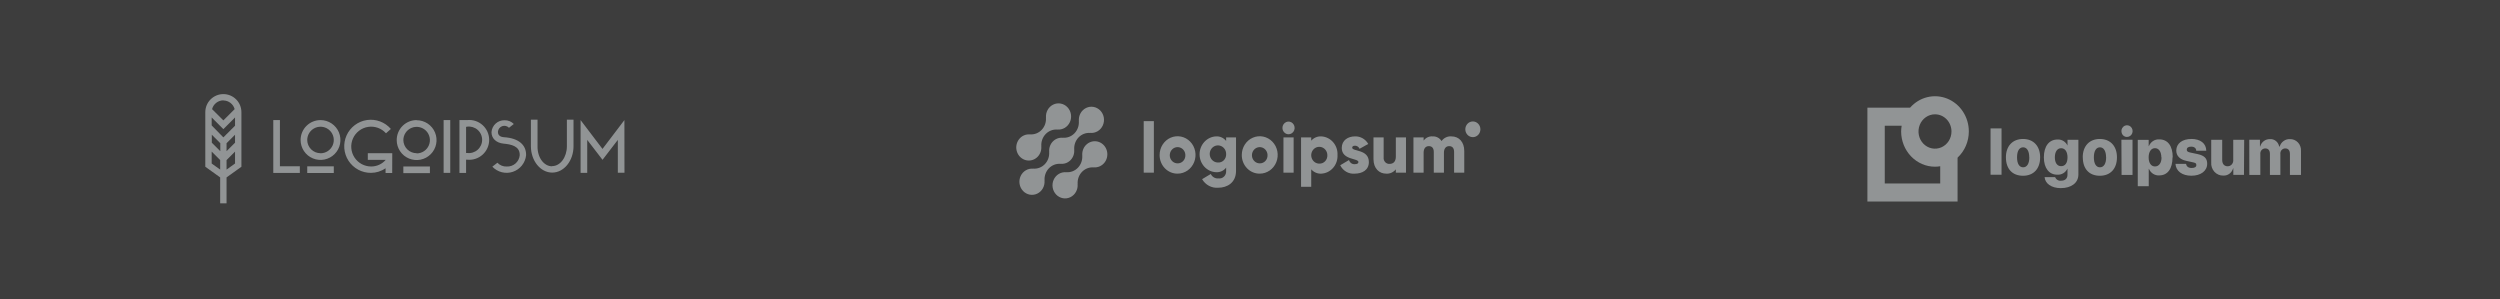 <svg width="1169" height="140" viewBox="0 0 1169 140" fill="none" xmlns="http://www.w3.org/2000/svg">
<rect x="0" y="0" width="1169" height="140" fill="#333333" stroke="none"/>
<rect width="1169" height="140" fill="white" fill-opacity="0.05"/>
<path d="M127.786 56.152H130.89V77.755H140.202V80.859H127.786V56.152ZM149.871 56.152C151.712 56.152 153.513 56.698 155.044 57.721C156.575 58.745 157.769 60.199 158.474 61.9C159.179 63.602 159.363 65.474 159.004 67.281C158.644 69.087 157.757 70.746 156.455 72.048C155.153 73.351 153.494 74.237 151.687 74.597C149.881 74.956 148.009 74.772 146.307 74.067C144.606 73.362 143.151 72.168 142.128 70.637C141.105 69.106 140.559 67.305 140.559 65.464C140.559 64.241 140.8 63.03 141.268 61.9C141.736 60.77 142.422 59.744 143.286 58.879C144.151 58.015 145.177 57.329 146.307 56.861C147.437 56.393 148.648 56.152 149.871 56.152ZM149.871 71.672C151.099 71.672 152.299 71.308 153.32 70.626C154.341 69.943 155.136 68.974 155.606 67.84C156.076 66.705 156.199 65.457 155.959 64.253C155.72 63.048 155.129 61.942 154.26 61.074C153.392 60.206 152.286 59.615 151.082 59.375C149.878 59.136 148.629 59.259 147.495 59.728C146.361 60.198 145.391 60.994 144.709 62.015C144.027 63.036 143.663 64.236 143.663 65.464C143.671 67.105 144.329 68.676 145.492 69.833C146.655 70.991 148.23 71.641 149.871 71.641V71.672ZM143.663 77.787H156.079V80.89H143.663V77.787ZM183.393 80.89H180.289V78.671C178.288 80.072 175.904 80.825 173.461 80.828C171.377 80.842 169.324 80.332 167.489 79.344C165.655 78.355 164.099 76.921 162.964 75.174C161.83 73.426 161.153 71.421 160.997 69.344C160.841 67.266 161.21 65.182 162.07 63.285C162.931 61.387 164.255 59.737 165.921 58.486C167.587 57.234 169.541 56.422 171.603 56.124C173.666 55.827 175.77 56.053 177.721 56.782C179.673 57.511 181.41 58.719 182.773 60.296L180.491 62.329C179.455 61.17 178.146 60.29 176.682 59.767C175.219 59.245 173.647 59.097 172.112 59.337C170.577 59.577 169.126 60.197 167.892 61.142C166.657 62.086 165.679 63.325 165.046 64.744C164.413 66.163 164.145 67.718 164.267 69.267C164.389 70.817 164.897 72.311 165.744 73.614C166.592 74.916 167.752 75.987 169.118 76.726C170.485 77.466 172.015 77.852 173.569 77.849C174.859 77.851 176.134 77.575 177.307 77.04C178.481 76.504 179.524 75.721 180.367 74.745H171.986V71.641H183.424L183.393 80.89ZM194.816 56.214C196.658 56.214 198.458 56.76 199.989 57.783C201.521 58.807 202.714 60.261 203.419 61.962C204.124 63.664 204.308 65.536 203.949 67.343C203.59 69.149 202.703 70.808 201.4 72.11C200.098 73.413 198.439 74.299 196.633 74.659C194.826 75.018 192.954 74.834 191.252 74.129C189.551 73.424 188.097 72.231 187.073 70.699C186.05 69.168 185.504 67.368 185.504 65.526C185.496 64.295 185.732 63.075 186.198 61.936C186.664 60.797 187.352 59.762 188.22 58.89C189.089 58.019 190.122 57.328 191.26 56.858C192.397 56.388 193.616 56.148 194.847 56.152L194.816 56.214ZM194.816 71.734C196.044 71.734 197.244 71.37 198.265 70.688C199.286 70.005 200.081 69.036 200.551 67.901C201.021 66.767 201.144 65.519 200.905 64.315C200.665 63.111 200.074 62.004 199.206 61.136C198.337 60.268 197.231 59.677 196.027 59.437C194.823 59.198 193.575 59.321 192.44 59.791C191.306 60.26 190.336 61.056 189.654 62.077C188.972 63.098 188.608 64.298 188.608 65.526C188.633 67.162 189.302 68.721 190.47 69.866C191.638 71.011 193.211 71.649 194.847 71.641L194.816 71.734ZM188.608 77.849H201.024V80.953H188.608V77.849ZM207.433 56.152H210.537V80.828H207.433V56.152ZM214.836 56.152H217.94C218.1 56.135 218.262 56.135 218.421 56.152C219.721 56.011 221.036 56.145 222.281 56.546C223.526 56.947 224.672 57.606 225.645 58.479C226.618 59.352 227.397 60.421 227.929 61.615C228.462 62.809 228.738 64.102 228.738 65.409C228.738 66.717 228.462 68.01 227.929 69.204C227.397 70.398 226.618 71.467 225.645 72.34C224.672 73.213 223.526 73.872 222.281 74.273C221.036 74.674 219.721 74.808 218.421 74.667H217.94V80.875H214.836V56.152ZM217.94 59.256V71.532H218.421C219.298 71.649 220.19 71.577 221.036 71.321C221.883 71.065 222.665 70.632 223.331 70.049C223.996 69.466 224.529 68.748 224.895 67.943C225.26 67.137 225.449 66.263 225.449 65.378C225.449 64.494 225.26 63.62 224.895 62.814C224.529 62.009 223.996 61.291 223.331 60.708C222.665 60.125 221.883 59.692 221.036 59.436C220.19 59.18 219.298 59.108 218.421 59.225C218.252 59.242 218.086 59.279 217.925 59.334L217.94 59.256ZM240.304 57.937L238.007 59.752C237.611 59.339 237.105 59.046 236.548 58.91C235.991 58.773 235.407 58.799 234.865 58.983C234.322 59.167 233.843 59.503 233.484 59.95C233.126 60.397 232.902 60.937 232.839 61.506V61.755C232.839 63.12 233.786 64.036 235.633 64.16C242.741 64.595 246 67.931 246 72.339V72.618C245.817 74.363 245.136 76.018 244.039 77.387C242.942 78.755 241.475 79.78 239.812 80.34C238.15 80.899 236.361 80.968 234.66 80.54C232.959 80.113 231.417 79.205 230.216 77.926L232.591 76.095C233.144 76.687 233.819 77.152 234.569 77.458C235.319 77.763 236.127 77.902 236.937 77.864C238.431 77.943 239.899 77.441 241.032 76.464C242.166 75.486 242.878 74.109 243.02 72.618V72.401C243.02 68.257 238.954 67.497 235.431 67.156C232.172 66.845 229.828 64.812 229.828 61.879V61.755C229.943 60.227 230.64 58.803 231.775 57.775C232.91 56.746 234.397 56.193 235.928 56.23C236.739 56.206 237.546 56.352 238.298 56.66C239.049 56.967 239.727 57.428 240.289 58.014L240.304 57.937ZM258.152 77.678C262.016 77.678 265.074 73.503 265.074 68.366V55.95H268.178V68.366C268.178 75.195 263.708 80.704 258.214 80.704C252.72 80.704 248.25 75.195 248.25 68.366V55.95H251.354V68.366C251.23 73.581 254.288 77.755 258.137 77.755L258.152 77.678ZM292.001 80.782H288.897V65.417L281.742 74.729L274.587 65.417V80.828H271.484V56.152L281.727 69.639L291.97 56.152L292.001 80.782Z" fill="#919495"/>
<path d="M112.885 52.443C112.885 50.204 111.996 48.056 110.413 46.473C108.829 44.889 106.682 44 104.443 44C102.204 44 100.056 44.889 98.473 46.473C96.889 48.056 96 50.204 96 52.443V77.973L102.953 82.955V95.091H105.933V82.955L112.885 77.973V52.443ZM109.906 66.721L105.933 70.694V66.969L109.906 62.996V66.721ZM99.042 62.996L103.015 66.969V70.694L99.042 66.721V62.996ZM109.906 58.775L104.443 64.238L98.98 58.651V54.926L104.443 60.389L109.906 54.926V58.775ZM104.443 46.98C105.644 46.985 106.811 47.384 107.764 48.116C108.717 48.847 109.404 49.871 109.719 51.03L104.443 56.292L99.166 51.03C99.47 49.86 100.152 48.822 101.106 48.078C102.06 47.335 103.233 46.927 104.443 46.918V46.98ZM98.98 76.467V70.88L102.953 74.853V79.292L98.98 76.467ZM105.933 79.307V74.853L109.906 70.88V76.452L105.933 79.307Z" fill="#919495"/>
<path d="M507.758 67.838C507.151 68.474 506.687 69.24 506.398 70.084C506.108 70.928 506.001 71.828 506.084 72.72L506.055 72.69C506.14 73.739 506.005 74.796 505.657 75.785C505.31 76.775 504.759 77.673 504.044 78.418C503.329 79.163 502.467 79.736 501.517 80.098C500.567 80.46 499.553 80.602 498.545 80.513L498.574 80.543C497.368 80.426 496.158 80.699 495.107 81.326C494.056 81.952 493.216 82.9 492.701 84.042C492.187 85.183 492.023 86.463 492.232 87.705C492.441 88.947 493.013 90.092 493.869 90.983C494.726 91.874 495.825 92.469 497.018 92.686C498.21 92.902 499.438 92.73 500.534 92.193C501.629 91.656 502.539 90.781 503.139 89.685C503.739 88.59 504.001 87.329 503.887 86.073L503.918 86.103C503.833 85.053 503.969 83.997 504.316 83.007C504.663 82.018 505.214 81.12 505.929 80.375C506.644 79.63 507.507 79.056 508.456 78.694C509.406 78.333 510.42 78.191 511.428 78.28L511.398 78.25C512.382 78.342 513.374 78.174 514.279 77.761C515.185 77.348 515.976 76.703 516.579 75.887C517.182 75.071 517.577 74.109 517.728 73.091C517.88 72.074 517.782 71.033 517.444 70.065C517.106 69.097 516.539 68.234 515.795 67.555C515.052 66.876 514.156 66.404 513.19 66.181C512.225 65.96 511.221 65.995 510.272 66.284C509.324 66.574 508.46 67.108 507.763 67.838H507.758Z" fill="#919495"/>
<path d="M495.955 76.613L495.924 76.583C496.781 76.673 497.646 76.563 498.457 76.262C499.268 75.961 500.004 75.476 500.613 74.843C501.222 74.209 501.688 73.442 501.978 72.597C502.267 71.753 502.373 70.852 502.287 69.96L502.318 69.99C502.233 68.94 502.369 67.883 502.716 66.894C503.063 65.905 503.614 65.006 504.329 64.261C505.044 63.516 505.907 62.943 506.856 62.581C507.806 62.219 508.82 62.078 509.828 62.166L509.798 62.136C511.003 62.254 512.214 61.982 513.266 61.356C514.318 60.731 515.158 59.783 515.673 58.641C516.189 57.5 516.353 56.221 516.145 54.978C515.937 53.736 515.365 52.59 514.509 51.699C513.653 50.807 512.553 50.212 511.361 49.995C510.168 49.778 508.94 49.949 507.844 50.486C506.748 51.022 505.838 51.898 505.238 52.993C504.637 54.089 504.376 55.35 504.489 56.606L504.46 56.575C504.546 57.624 504.41 58.681 504.063 59.67C503.715 60.66 503.165 61.559 502.45 62.304C501.734 63.049 500.872 63.622 499.922 63.984C498.972 64.346 497.958 64.487 496.95 64.398L496.979 64.43C496.122 64.34 495.257 64.449 494.446 64.75C493.635 65.051 492.899 65.536 492.29 66.17C491.681 66.804 491.215 67.571 490.925 68.415C490.635 69.26 490.53 70.161 490.615 71.053L490.587 71.023C490.671 72.073 490.535 73.129 490.188 74.118C489.84 75.107 489.29 76.006 488.575 76.751C487.86 77.496 486.997 78.069 486.048 78.431C485.098 78.793 484.084 78.934 483.076 78.846L483.105 78.876C481.899 78.758 480.688 79.031 479.637 79.656C478.585 80.281 477.744 81.23 477.229 82.371C476.714 83.513 476.549 84.792 476.758 86.034C476.966 87.277 477.537 88.422 478.394 89.314C479.25 90.206 480.349 90.801 481.542 91.018C482.735 91.235 483.963 91.064 485.059 90.527C486.155 89.99 487.065 89.114 487.665 88.019C488.266 86.924 488.527 85.662 488.414 84.406L488.444 84.436C488.359 83.386 488.495 82.33 488.842 81.341C489.19 80.351 489.74 79.453 490.455 78.708C491.17 77.963 492.033 77.389 492.983 77.028C493.933 76.666 494.947 76.524 495.955 76.613Z" fill="#919495"/>
<path d="M485.232 73.269C485.838 72.633 486.303 71.866 486.592 71.022C486.881 70.178 486.987 69.278 486.904 68.387L486.934 68.417C486.849 67.367 486.985 66.31 487.333 65.32C487.68 64.331 488.231 63.432 488.947 62.687C489.662 61.942 490.525 61.369 491.475 61.007C492.425 60.645 493.44 60.504 494.448 60.593L494.418 60.563C495.623 60.681 496.833 60.409 497.884 59.783C498.936 59.158 499.776 58.21 500.291 57.069C500.806 55.928 500.97 54.649 500.762 53.407C500.553 52.165 499.982 51.02 499.126 50.128C498.271 49.237 497.171 48.642 495.979 48.425C494.787 48.208 493.559 48.379 492.464 48.916C491.368 49.452 490.458 50.327 489.858 51.422C489.258 52.517 488.996 53.778 489.109 55.033L489.08 55.003C489.165 56.053 489.029 57.11 488.682 58.099C488.335 59.089 487.784 59.987 487.069 60.732C486.354 61.477 485.491 62.05 484.541 62.412C483.592 62.774 482.577 62.915 481.57 62.827L481.598 62.857C480.614 62.765 479.623 62.933 478.717 63.346C477.812 63.76 477.021 64.404 476.418 65.221C475.815 66.037 475.42 66.998 475.269 68.016C475.118 69.034 475.216 70.075 475.554 71.043C475.892 72.01 476.459 72.874 477.203 73.552C477.946 74.231 478.842 74.703 479.808 74.925C480.773 75.147 481.777 75.112 482.726 74.822C483.674 74.532 484.538 73.998 485.235 73.269H485.232Z" fill="#919495"/>
<path d="M534.795 56.645H539.547V80.733H534.795V56.645Z" fill="#919495"/>
<path d="M542.238 72.485C542.231 70.754 542.718 69.06 543.636 67.617C544.554 66.174 545.863 65.048 547.397 64.381C548.93 63.714 550.619 63.535 552.25 63.869C553.881 64.202 555.38 65.032 556.557 66.254C557.735 67.476 558.537 69.034 558.864 70.731C559.191 72.428 559.026 74.189 558.392 75.788C557.758 77.388 556.682 78.756 555.3 79.719C553.919 80.681 552.295 81.195 550.633 81.195C549.53 81.208 548.435 80.992 547.413 80.559C546.391 80.127 545.462 79.486 544.68 78.675C543.899 77.864 543.28 76.899 542.861 75.836C542.441 74.773 542.229 73.634 542.238 72.485ZM554.276 72.485C554.256 71.739 554.026 71.015 553.613 70.405C553.201 69.794 552.625 69.324 551.957 69.053C551.29 68.782 550.56 68.722 549.86 68.88C549.159 69.038 548.519 69.408 548.02 69.943C547.52 70.478 547.183 71.155 547.051 71.888C546.918 72.622 546.996 73.38 547.275 74.067C547.554 74.755 548.021 75.342 548.618 75.754C549.215 76.167 549.916 76.387 550.633 76.387C551.123 76.4 551.612 76.308 552.066 76.115C552.521 75.923 552.933 75.634 553.275 75.267C553.617 74.901 553.883 74.464 554.055 73.985C554.227 73.507 554.303 72.996 554.276 72.485Z" fill="#919495"/>
<path d="M577.967 64.235V79.902C577.967 85.445 573.817 87.788 569.604 87.788C568.12 87.904 566.635 87.592 565.311 86.886C563.987 86.181 562.875 85.109 562.097 83.788L566.151 81.347C566.478 82.035 566.999 82.603 567.644 82.974C568.29 83.346 569.029 83.503 569.762 83.425C570.231 83.493 570.708 83.45 571.159 83.299C571.61 83.149 572.022 82.894 572.366 82.556C572.71 82.217 572.976 81.802 573.144 81.341C573.313 80.88 573.381 80.386 573.341 79.895V78.387C572.785 79.096 572.077 79.659 571.273 80.032C570.47 80.404 569.594 80.576 568.716 80.532C566.626 80.463 564.644 79.55 563.189 77.986C561.734 76.421 560.92 74.329 560.92 72.151C560.92 69.973 561.734 67.88 563.189 66.316C564.644 64.752 566.626 63.839 568.716 63.77C569.594 63.726 570.47 63.897 571.273 64.27C572.077 64.642 572.785 65.206 573.341 65.915V64.232L577.967 64.235ZM573.343 72.153C573.375 71.356 573.177 70.566 572.775 69.886C572.372 69.207 571.784 68.668 571.085 68.34C570.386 68.012 569.609 67.909 568.854 68.045C568.098 68.18 567.399 68.549 566.847 69.102C566.294 69.655 565.912 70.367 565.752 71.148C565.591 71.929 565.658 72.742 565.945 73.482C566.231 74.223 566.724 74.857 567.36 75.303C567.995 75.75 568.744 75.988 569.511 75.987C570.01 76.023 570.511 75.95 570.982 75.772C571.452 75.594 571.882 75.316 572.243 74.955C572.604 74.594 572.888 74.158 573.078 73.675C573.267 73.193 573.358 72.674 573.343 72.153Z" fill="#919495"/>
<path d="M580.659 72.485C580.653 70.754 581.139 69.06 582.058 67.617C582.976 66.174 584.285 65.048 585.819 64.381C587.352 63.714 589.041 63.535 590.672 63.869C592.302 64.202 593.801 65.032 594.979 66.254C596.156 67.476 596.959 69.034 597.286 70.731C597.613 72.428 597.448 74.189 596.814 75.788C596.18 77.388 595.104 78.756 593.722 79.719C592.341 80.681 590.716 81.195 589.055 81.195C587.951 81.208 586.857 80.992 585.835 80.559C584.813 80.127 583.884 79.486 583.102 78.675C582.321 77.864 581.702 76.899 581.283 75.836C580.863 74.773 580.651 73.634 580.659 72.485ZM592.698 72.485C592.678 71.739 592.447 71.015 592.035 70.405C591.623 69.794 591.047 69.324 590.379 69.053C589.711 68.782 588.982 68.722 588.282 68.88C587.581 69.038 586.941 69.408 586.442 69.943C585.942 70.478 585.605 71.155 585.472 71.888C585.34 72.622 585.418 73.38 585.697 74.067C585.976 74.755 586.443 75.342 587.04 75.754C587.637 76.167 588.338 76.387 589.055 76.387C589.545 76.4 590.034 76.308 590.488 76.115C590.943 75.923 591.355 75.634 591.697 75.267C592.039 74.901 592.305 74.464 592.477 73.985C592.649 73.507 592.724 72.996 592.698 72.485Z" fill="#919495"/>
<path d="M599.666 59.813C599.666 59.226 599.833 58.652 600.147 58.163C600.46 57.675 600.905 57.294 601.426 57.069C601.947 56.844 602.52 56.786 603.073 56.9C603.627 57.015 604.135 57.298 604.533 57.713C604.932 58.129 605.204 58.658 605.314 59.234C605.424 59.81 605.367 60.407 605.151 60.95C604.936 61.492 604.57 61.956 604.101 62.283C603.632 62.609 603.081 62.783 602.517 62.783C601.763 62.776 601.042 62.46 600.509 61.905C599.976 61.349 599.674 60.599 599.666 59.813ZM600.146 64.235H604.9V80.735H600.14L600.146 64.235Z" fill="#919495"/>
<path d="M625.419 72.484C625.473 73.575 625.321 74.666 624.97 75.695C624.618 76.724 624.075 77.67 623.372 78.48C622.668 79.289 621.818 79.945 620.87 80.412C619.922 80.877 618.894 81.144 617.847 81.195C616.967 81.245 616.086 81.09 615.27 80.742C614.454 80.393 613.723 79.86 613.129 79.181V87.333H608.377V64.234H613.129V65.784C613.723 65.106 614.455 64.573 615.271 64.225C616.087 63.877 616.967 63.723 617.847 63.773C618.895 63.824 619.922 64.09 620.87 64.556C621.819 65.022 622.669 65.678 623.373 66.488C624.076 67.298 624.619 68.244 624.971 69.273C625.322 70.303 625.474 71.394 625.419 72.484ZM620.667 72.484C620.648 71.712 620.411 70.963 619.986 70.33C619.56 69.698 618.965 69.21 618.275 68.927C617.585 68.645 616.83 68.582 616.105 68.744C615.38 68.907 614.717 69.288 614.199 69.841C613.682 70.394 613.332 71.094 613.194 71.853C613.056 72.612 613.137 73.397 613.425 74.109C613.713 74.82 614.196 75.428 614.814 75.855C615.432 76.282 616.157 76.51 616.899 76.51C617.408 76.533 617.916 76.444 618.39 76.249C618.864 76.054 619.292 75.756 619.648 75.376C620.004 74.996 620.279 74.542 620.454 74.044C620.63 73.546 620.702 73.014 620.667 72.484Z" fill="#919495"/>
<path d="M640.081 75.783C640.081 79.578 636.915 81.195 633.494 81.195C632.112 81.326 630.724 81.021 629.509 80.321C628.295 79.621 627.311 78.558 626.683 77.268L630.799 74.827C630.966 75.423 631.324 75.941 631.813 76.295C632.302 76.65 632.893 76.818 633.487 76.773C634.627 76.773 635.198 76.41 635.198 75.752C635.198 73.935 627.404 74.893 627.404 69.185C627.404 65.587 630.319 63.773 633.614 63.773C634.852 63.733 636.079 64.038 637.165 64.659C638.251 65.28 639.158 66.193 639.79 67.303L635.735 69.58C635.558 69.148 635.262 68.78 634.884 68.522C634.507 68.263 634.065 68.127 633.614 68.128C632.79 68.128 632.283 68.462 632.283 69.052C632.289 70.933 640.081 69.678 640.081 75.783Z" fill="#919495"/>
<path d="M657.44 64.235V80.735H652.688V79.183C652.14 79.868 651.444 80.408 650.657 80.758C649.87 81.108 649.014 81.258 648.16 81.197C644.96 81.197 642.24 78.822 642.24 74.363V64.235H646.992V73.638C646.952 74.031 646.995 74.429 647.118 74.803C647.241 75.177 647.44 75.518 647.702 75.804C647.964 76.089 648.283 76.312 648.636 76.456C648.99 76.6 649.369 76.662 649.747 76.638C651.49 76.638 652.693 75.583 652.693 73.24V64.24L657.44 64.235Z" fill="#919495"/>
<path d="M684.688 70.603V80.733H679.936V71.031C679.936 69.381 679.176 68.326 677.656 68.326C676.072 68.326 675.184 69.481 675.184 71.428V80.733H670.434V71.031C670.434 69.381 669.674 68.326 668.152 68.326C666.568 68.326 665.682 69.481 665.682 71.428V80.733H660.93V64.233H665.682V65.75C666.174 65.077 666.821 64.543 667.562 64.198C668.304 63.852 669.117 63.705 669.926 63.771C670.74 63.73 671.549 63.909 672.276 64.29C673.003 64.671 673.623 65.243 674.075 65.948C674.602 65.21 675.299 64.624 676.103 64.243C676.906 63.862 677.789 63.7 678.669 63.771C682.306 63.773 684.688 66.478 684.688 70.603Z" fill="#919495"/>
<path d="M688.708 64.133C690.656 64.133 692.234 62.488 692.234 60.46C692.234 58.431 690.656 56.786 688.708 56.786C686.76 56.786 685.182 58.431 685.182 60.46C685.182 62.488 686.76 64.133 688.708 64.133Z" fill="#919495"/>
<path d="M930.784 60.051H935.92V81.718H930.784V60.051ZM937.968 73.568C937.968 68.201 941.168 64.984 945.968 64.984C950.768 64.984 953.968 68.201 953.968 73.568C953.968 78.934 950.88 82.184 945.968 82.184C941.056 82.184 937.968 79.051 937.968 73.568ZM948.88 73.568C948.88 70.618 947.776 68.884 946.016 68.884C944.256 68.884 943.168 70.551 943.168 73.568C943.168 76.584 944.256 78.234 946.016 78.234C947.776 78.234 948.912 76.584 948.912 73.584L948.88 73.568ZM956.016 82.834H960.976C961.202 83.391 961.596 83.855 962.099 84.156C962.602 84.456 963.185 84.578 963.76 84.501C965.728 84.501 966.752 83.401 966.752 81.768V78.768H966.768C966.344 79.702 965.659 80.48 964.802 81.001C963.945 81.522 962.957 81.76 961.968 81.684C958.208 81.684 955.712 78.701 955.712 73.568C955.712 68.434 958.096 65.234 962.112 65.234C963.127 65.178 964.133 65.45 964.993 66.014C965.853 66.579 966.523 67.407 966.912 68.384H966.768V65.368H971.856V81.601C971.856 85.518 968.528 87.968 963.632 87.968C959.184 87.951 956.336 85.834 956.048 82.851L956.016 82.834ZM966.768 73.568C966.768 70.951 965.616 69.301 963.792 69.301C961.968 69.301 960.848 70.968 960.848 73.568C960.848 76.168 961.952 77.701 963.792 77.701C965.632 77.701 966.768 76.284 966.768 73.568ZM973.888 73.568C973.888 68.201 977.088 64.984 981.888 64.984C986.688 64.984 989.888 68.201 989.888 73.568C989.888 78.934 986.784 82.184 981.888 82.184C976.992 82.184 973.92 79.051 973.92 73.568H973.888ZM984.8 73.568C984.8 70.618 983.68 68.884 981.936 68.884C980.192 68.884 979.088 70.551 979.088 73.568C979.088 76.584 980.176 78.234 981.936 78.234C983.696 78.234 984.832 76.584 984.832 73.584L984.8 73.568ZM991.968 61.418C991.946 60.873 992.081 60.333 992.355 59.869C992.629 59.404 993.031 59.036 993.508 58.811C993.985 58.586 994.516 58.515 995.032 58.607C995.548 58.699 996.026 58.949 996.404 59.327C996.783 59.704 997.044 60.19 997.155 60.723C997.265 61.257 997.22 61.812 997.025 62.318C996.83 62.825 996.495 63.258 996.061 63.564C995.627 63.87 995.116 64.034 994.592 64.034C994.258 64.043 993.925 63.983 993.612 63.856C993.3 63.73 993.016 63.541 992.774 63.299C992.533 63.057 992.341 62.767 992.208 62.447C992.075 62.127 992.004 61.783 992 61.434L991.968 61.418ZM991.968 65.351H997.168V81.784H992.048L991.968 65.351ZM1015.87 73.568C1015.87 78.918 1013.57 82.018 1009.65 82.018C1008.64 82.082 1007.65 81.824 1006.79 81.279C1005.93 80.733 1005.25 79.927 1004.85 78.968H1004.75V87.068H999.616V65.401H1004.72V68.334H1004.82C1005.21 67.356 1005.88 66.528 1006.74 65.961C1007.59 65.394 1008.6 65.117 1009.62 65.168C1013.65 65.134 1015.97 68.218 1015.97 73.584L1015.87 73.568ZM1010.64 73.568C1010.64 70.968 1009.47 69.284 1007.66 69.284C1005.86 69.284 1004.72 70.951 1004.7 73.568C1004.69 76.184 1005.86 77.834 1007.66 77.834C1009.47 77.834 1010.74 76.284 1010.74 73.584L1010.64 73.568ZM1024.64 64.968C1028.94 64.968 1031.62 67.084 1031.65 70.484H1026.96C1026.96 69.301 1026.02 68.568 1024.61 68.568C1023.2 68.568 1022.53 69.134 1022.53 69.984C1022.53 70.834 1023.12 71.101 1024.3 71.351L1027.6 72.051C1030.8 72.751 1032.08 74.084 1032.08 76.568C1032.08 79.901 1029.12 82.168 1024.72 82.168C1020.32 82.168 1017.46 79.968 1017.25 76.618H1022.22C1022.37 77.834 1023.3 78.551 1024.8 78.551C1026.3 78.551 1027.01 78.051 1027.01 77.168C1027.01 76.284 1026.53 76.134 1025.3 75.868L1022.32 75.218C1019.23 74.534 1017.62 72.851 1017.62 70.334C1017.71 67.068 1020.4 64.984 1024.74 64.984L1024.64 64.968ZM1049.28 81.768H1044.3V78.684H1044.21C1043.93 79.713 1043.32 80.612 1042.49 81.233C1041.65 81.854 1040.64 82.16 1039.62 82.101C1038.84 82.127 1038.07 81.983 1037.36 81.677C1036.64 81.372 1036 80.912 1035.46 80.328C1034.93 79.744 1034.52 79.049 1034.26 78.289C1034 77.529 1033.9 76.721 1033.97 75.918V65.368H1039.1V74.768C1039.1 76.701 1040.08 77.751 1041.68 77.751C1042.06 77.748 1042.43 77.661 1042.77 77.496C1043.11 77.332 1043.41 77.093 1043.65 76.796C1043.9 76.499 1044.08 76.15 1044.18 75.775C1044.29 75.399 1044.31 75.004 1044.26 74.618V65.368H1049.38L1049.28 81.768ZM1051.76 65.351H1056.75V68.518H1056.86C1057.14 67.503 1057.73 66.613 1058.54 65.985C1059.36 65.358 1060.35 65.029 1061.36 65.051C1062.38 64.959 1063.39 65.265 1064.2 65.909C1065.01 66.553 1065.56 67.489 1065.74 68.534H1065.97C1066.29 67.484 1066.93 66.573 1067.8 65.943C1068.67 65.313 1069.71 64.999 1070.77 65.051C1071.47 65.023 1072.17 65.15 1072.82 65.424C1073.47 65.697 1074.06 66.111 1074.55 66.638C1075.04 67.165 1075.42 67.793 1075.65 68.482C1075.89 69.171 1075.99 69.904 1075.94 70.634V81.784H1070.77V72.001C1070.77 70.334 1070.02 69.401 1068.56 69.401C1068.24 69.395 1067.92 69.463 1067.62 69.598C1067.33 69.734 1067.06 69.934 1066.85 70.186C1066.63 70.438 1066.47 70.734 1066.38 71.056C1066.29 71.378 1066.26 71.718 1066.3 72.051V81.784H1061.41V71.951C1061.41 70.284 1060.62 69.401 1059.22 69.401C1058.89 69.398 1058.57 69.468 1058.27 69.606C1057.97 69.744 1057.7 69.947 1057.49 70.201C1057.27 70.456 1057.11 70.755 1057.01 71.08C1056.92 71.405 1056.89 71.747 1056.93 72.084V81.784H1051.79L1051.76 65.351Z" fill="#919495"/>
<path d="M920.624 61.468C920.624 58.15 919.663 54.91 917.865 52.172C916.068 49.434 913.518 47.325 910.551 46.122C907.583 44.918 904.336 44.677 901.234 45.428C898.133 46.18 895.321 47.89 893.168 50.334H873.2V94.234H915.36V73.718C917.015 72.176 918.339 70.288 919.246 68.177C920.153 66.066 920.623 63.78 920.624 61.468ZM912.512 61.468C912.515 63.057 912.066 64.612 911.22 65.935C910.375 67.258 909.171 68.291 907.763 68.901C906.354 69.512 904.803 69.673 903.305 69.365C901.808 69.057 900.433 68.293 899.353 67.171C898.273 66.048 897.536 64.616 897.238 63.057C896.939 61.499 897.09 59.883 897.674 58.414C898.257 56.945 899.245 55.689 900.514 54.806C901.783 53.922 903.274 53.451 904.8 53.451C906.843 53.451 908.802 54.295 910.248 55.798C911.694 57.301 912.508 59.34 912.512 61.468ZM907.248 85.784H881.312V58.784H889.216C889.064 59.67 888.983 60.568 888.976 61.468C888.98 65.838 890.649 70.028 893.616 73.118C896.582 76.208 900.605 77.946 904.8 77.951C905.62 77.946 906.439 77.874 907.248 77.734V85.784Z" fill="#919495"/>
</svg>
